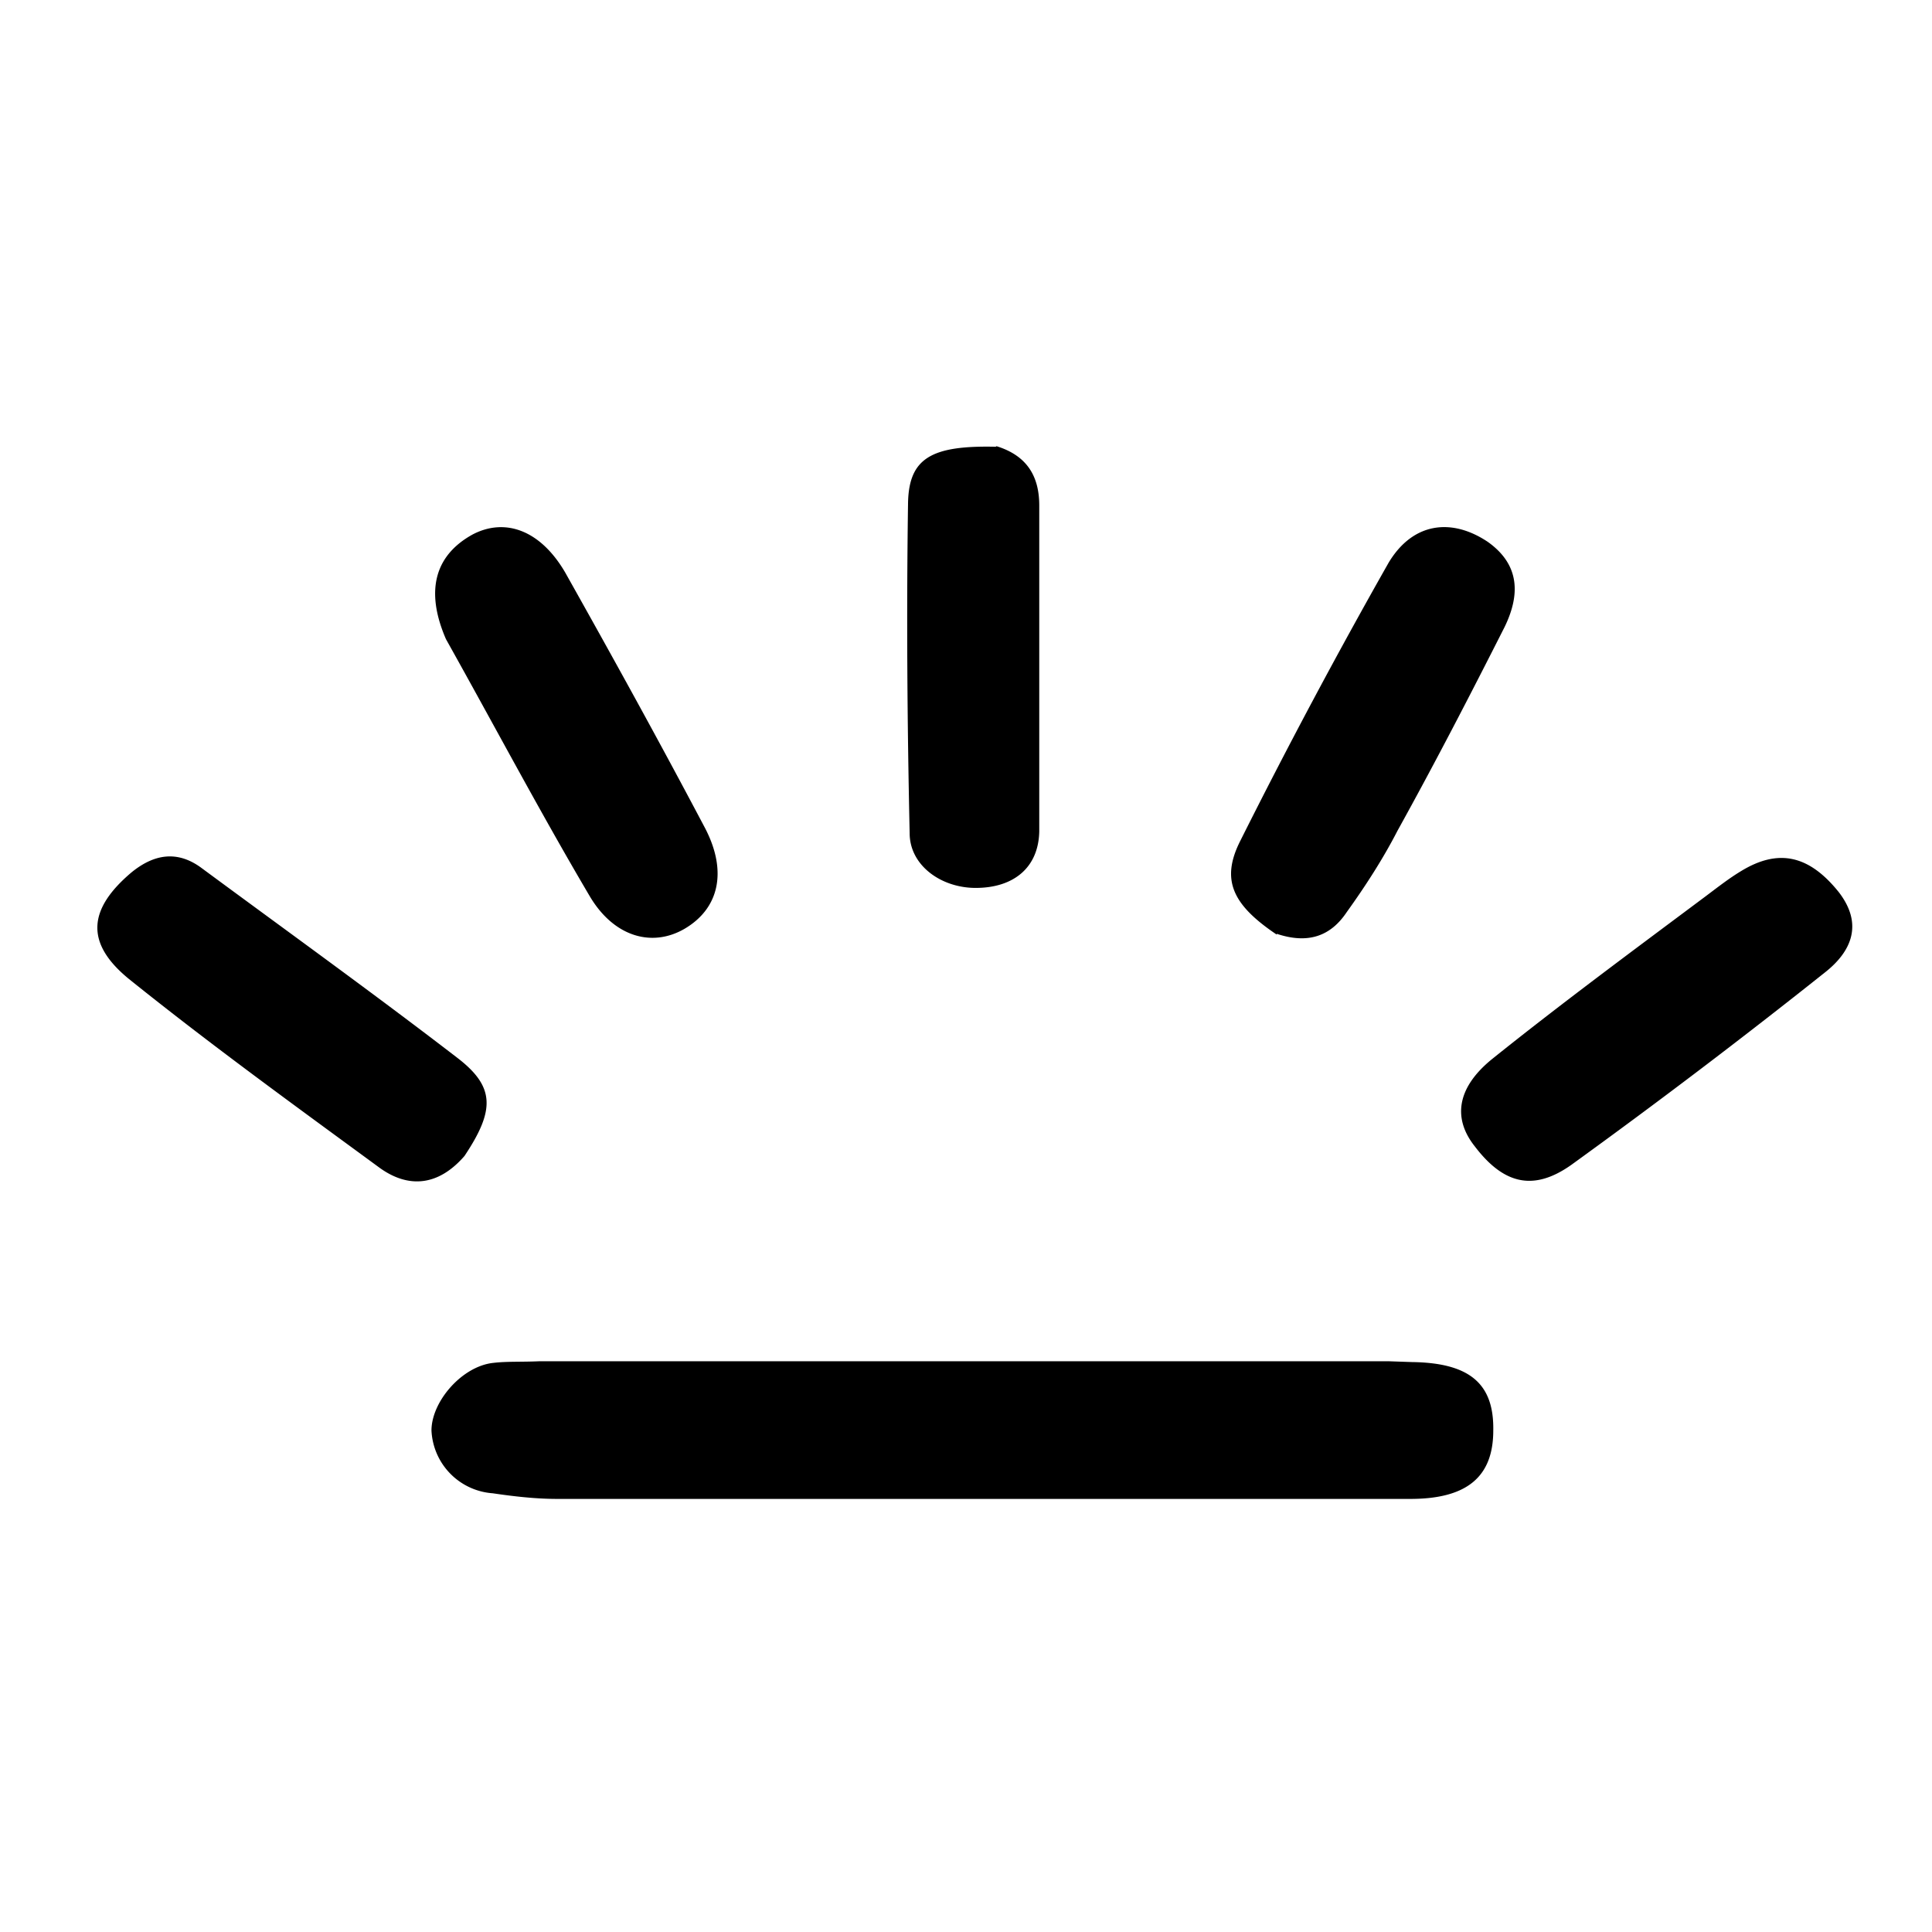 <?xml version="1.0" encoding="UTF-8"?>
<svg xmlns="http://www.w3.org/2000/svg" width="24" height="24" viewBox="0 0 24 24" version="1.1">
 <style>path{fill:#000}@media (prefers-color-scheme:dark){path{fill:#fff}}</style>
 <path d="M6.7 16.91h10.55l.29.01c.72.01 1.02.27 1.01.85 0 .57-.32.85-1.03.85H6.92c-.26 0-.53-.03-.8-.07a.82.82 0 0 1-.76-.78c0-.36.38-.8.77-.84.17-.02.35-.01.57-.02Zm9.16-5.3c-.55-.37-.7-.68-.45-1.17a76 76 0 0 1 1.84-3.45c.3-.5.78-.56 1.23-.26.41.29.4.67.21 1.06-.43.85-.87 1.7-1.33 2.53-.18.35-.4.69-.63 1.01-.2.3-.48.4-.87.27Zm5.32-.47c.16-.12.3-.23.45-.32.46-.28.84-.2 1.21.26.31.4.16.74-.17 1a85.75 85.75 0 0 1-3.15 2.39c-.48.34-.85.23-1.2-.23-.27-.34-.23-.72.21-1.08.86-.69 1.74-1.34 2.65-2.02ZM5.77 14.36c-.33.38-.7.4-1.05.15-1.05-.77-2.1-1.53-3.12-2.35-.55-.45-.5-.87.03-1.32.28-.23.57-.28.87-.06 1.07.79 2.14 1.56 3.18 2.36.47.36.47.65.09 1.22Zm-.23-6.42c-.26-.6-.14-1.04.33-1.3.4-.21.84-.06 1.15.47.59 1.05 1.17 2.1 1.74 3.18.28.54.17 1-.26 1.25-.4.23-.87.1-1.17-.4-.62-1.05-1.18-2.11-1.79-3.2Zm6.83-2.4c.4.12.54.39.54.74v4.05c-.01.45-.32.7-.79.7-.43 0-.82-.28-.82-.68-.03-1.37-.04-2.73-.02-4.1.01-.56.29-.72 1.1-.7Zm0 0"/>
</svg>
